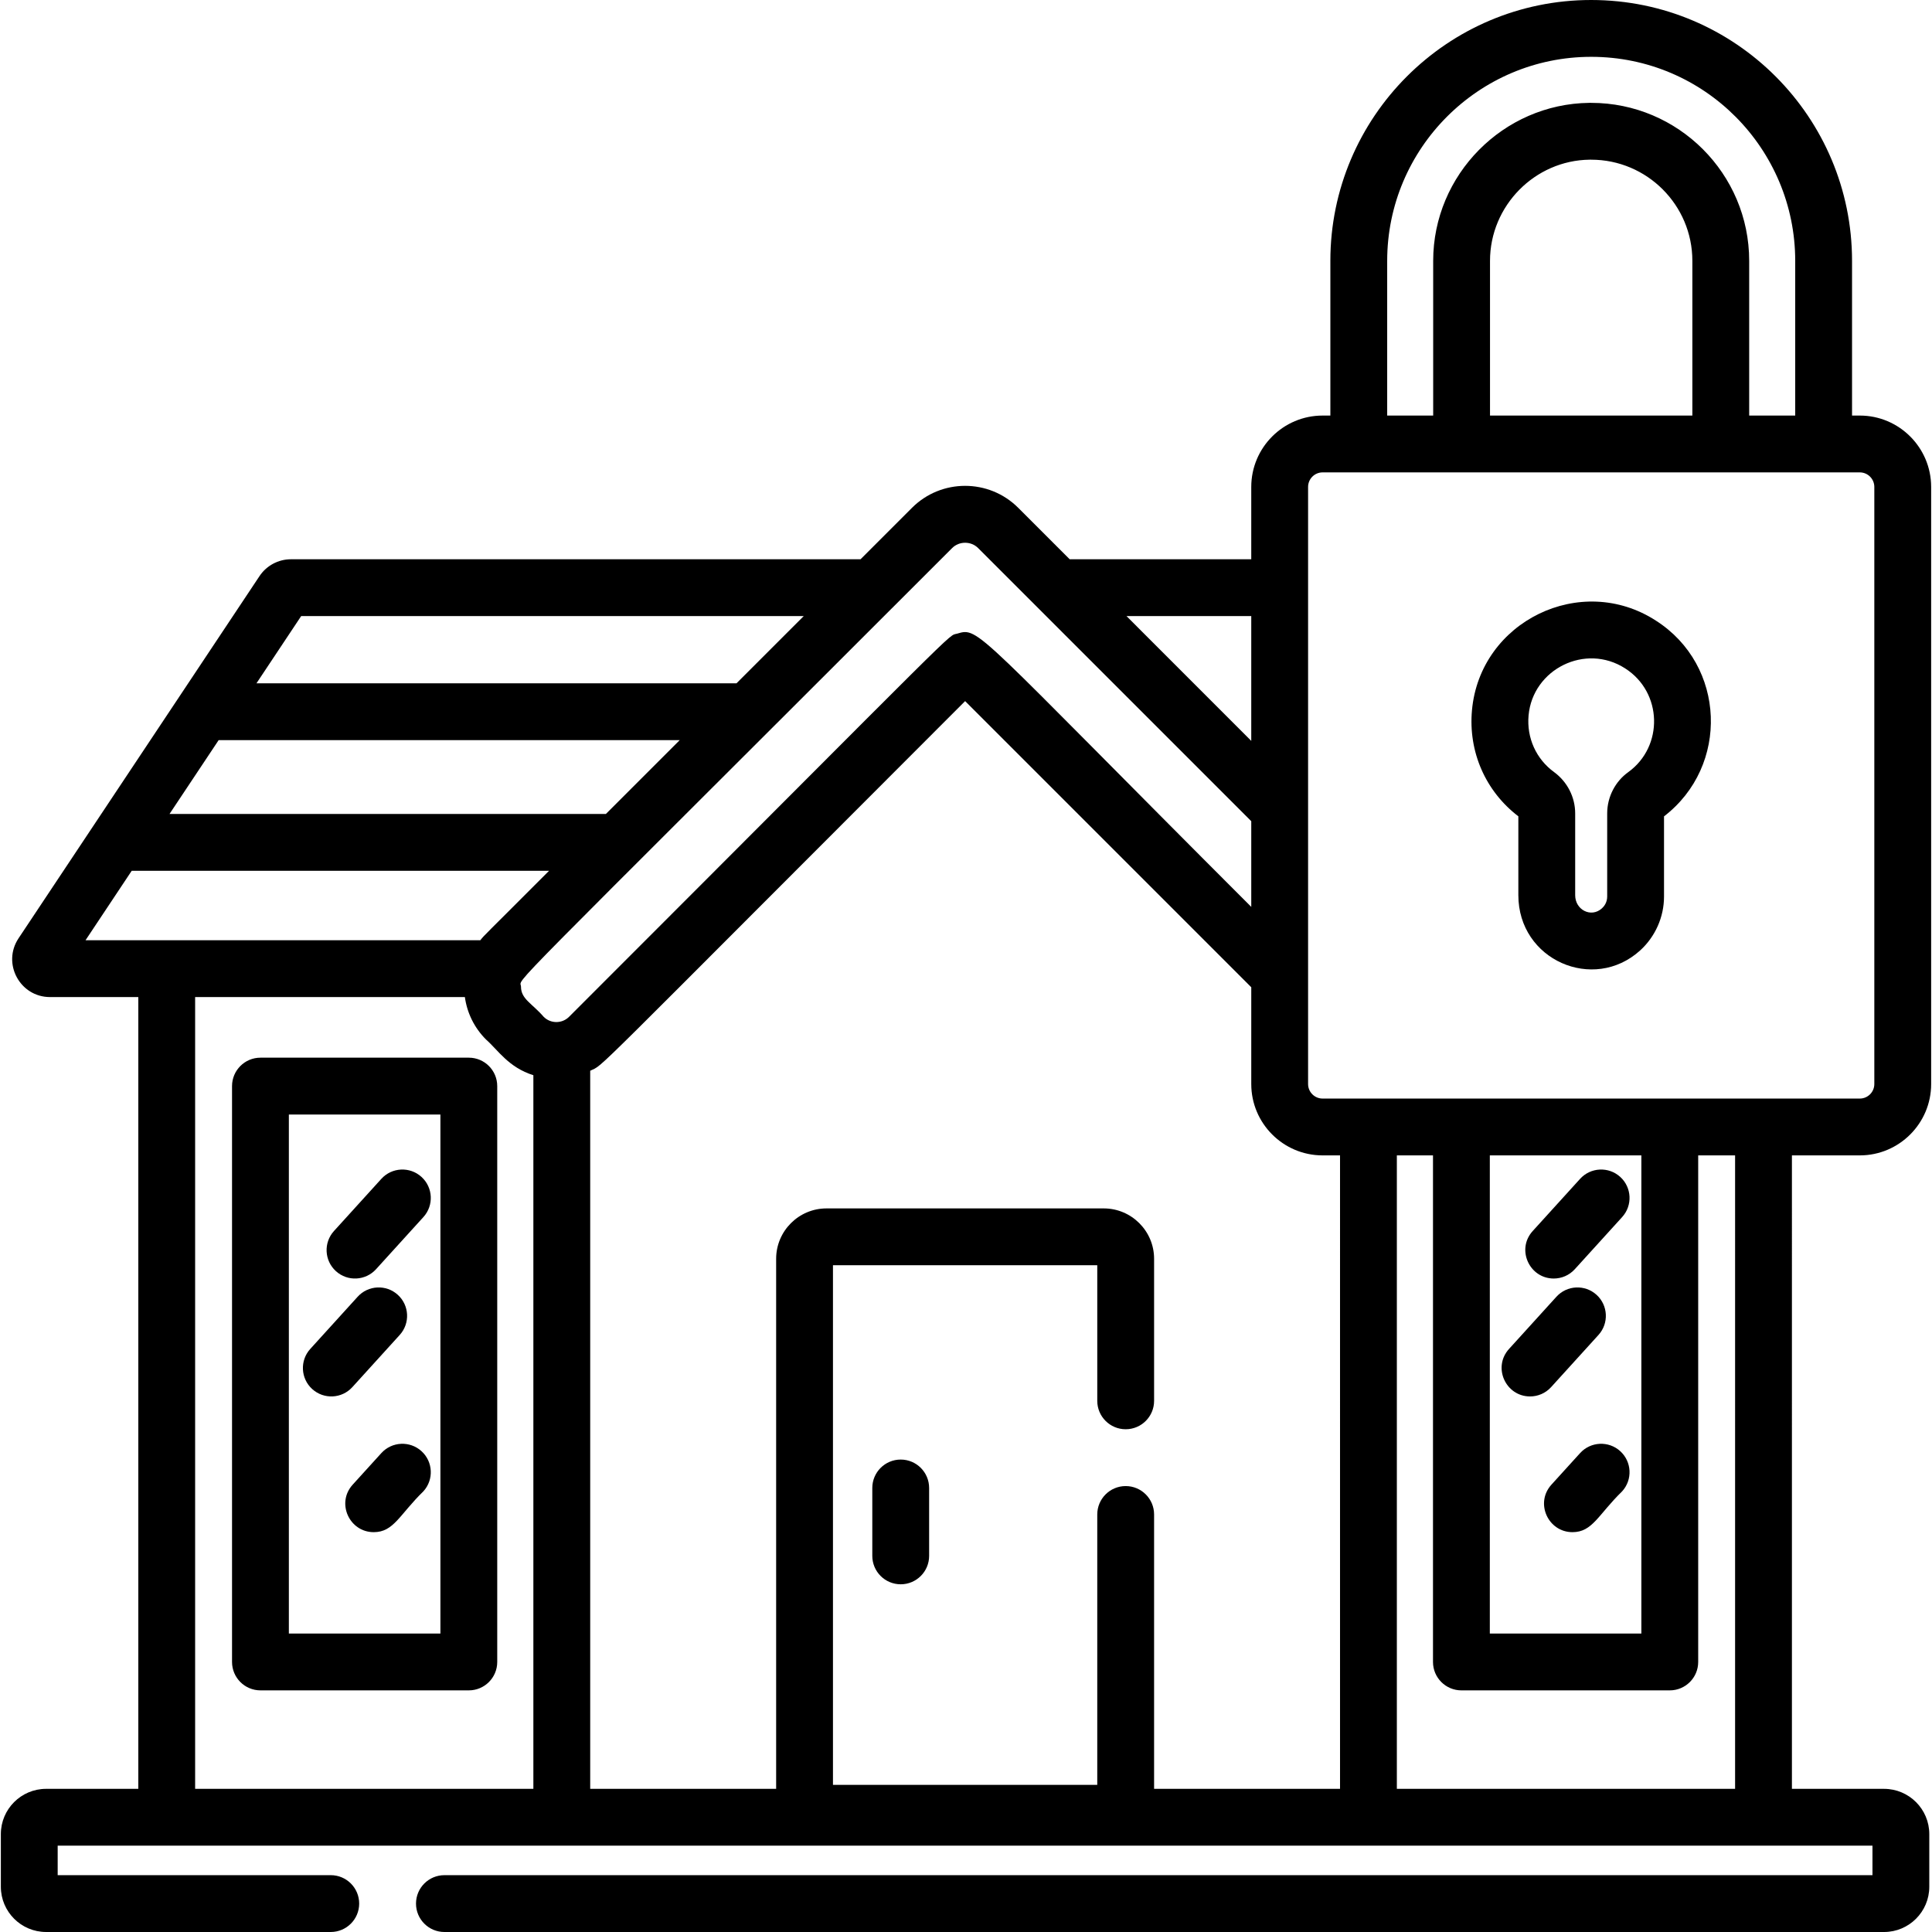 <?xml version="1.0" encoding="iso-8859-1"?>
<!-- Generator: Adobe Illustrator 19.0.0, SVG Export Plug-In . SVG Version: 6.00 Build 0)  -->
<svg version="1.1" id="Layer_1" xmlns="http://www.w3.org/2000/svg" xmlns:xlink="http://www.w3.org/1999/xlink" x="0px" y="0px"
	 viewBox="0 0 509.96 509.96" style="enable-background:new 0 0 509.96 509.96;" xml:space="preserve">
<g>
	<path d="M123.747,279.179h-55c-4.142,0-7.5,3.358-7.5,7.5v152c0,4.142,3.358,7.5,7.5,7.5h55c4.142,0,7.5-3.358,7.5-7.5v-152
		C131.247,282.537,127.889,279.179,123.747,279.179z M116.247,431.179h-40v-137h40V431.179z"/>
	<path d="M99.257,335.015l12.504-13.77c2.785-3.066,2.556-7.81-0.51-10.594c-3.066-2.785-7.81-2.556-10.594,0.51l-12.504,13.77
		c-2.785,3.066-2.556,7.81,0.51,10.594C91.749,338.328,96.491,338.061,99.257,335.015z"/>
	<path d="M100.657,383.552l-7.562,8.327c-4.407,4.853-0.875,12.542,5.55,12.542c5.298,0,6.789-4.624,13.117-10.785
		c2.785-3.066,2.556-7.81-0.51-10.594C108.185,380.257,103.441,380.486,100.657,383.552z"/>
	<path d="M93.004,366.137l12.504-13.771c2.785-3.066,2.556-7.81-0.51-10.594c-3.068-2.785-7.81-2.556-10.594,0.51L81.9,356.053
		c-2.785,3.066-2.556,7.81,0.51,10.594C85.468,369.424,90.212,369.213,93.004,366.137z"/>
	<path d="M417.073,311.161l-12.504,13.77c-4.407,4.853-0.875,12.542,5.55,12.542c2.041,0,4.075-0.828,5.555-2.458l12.504-13.77
		c2.785-3.066,2.556-7.81-0.51-10.594C424.6,307.866,419.857,308.095,417.073,311.161z"/>
	<path d="M417.073,383.552l-7.562,8.327c-4.407,4.853-0.875,12.542,5.55,12.542c5.299,0,6.79-4.625,13.116-10.785
		c2.785-3.066,2.556-7.81-0.51-10.594C424.6,380.257,419.857,380.486,417.073,383.552z"/>
	<path d="M421.925,352.367c2.785-3.066,2.556-7.81-0.51-10.594c-3.068-2.785-7.81-2.556-10.594,0.51l-12.504,13.771
		c-4.407,4.853-0.875,12.542,5.55,12.542c2.041,0,4.075-0.828,5.555-2.458L421.925,352.367z"/>
	<path d="M237.747,385.258c-4.142,0-7.5,3.358-7.5,7.5v17.921c0,4.142,3.358,7.5,7.5,7.5s7.5-3.358,7.5-7.5v-17.921
		C245.247,388.616,241.889,385.258,237.747,385.258z"/>
	<path d="M437.085,163.82c-19.77-12.809-46.423,0.163-48.55,23.64c-1,10.97,3.57,21.39,12.24,28.01v20.82
		c0,17.126,19.824,25.728,32.13,14.6c4.02-3.65,6.32-8.84,6.32-14.24v-21.17C456.534,202.181,455.553,175.616,437.085,163.82z
		 M429.795,203.8c-3.352,2.385-5.57,6.458-5.57,10.89v21.96c0,1.61-0.87,2.65-1.4,3.12c-2.817,2.546-7.05,0.429-7.05-3.48v-21.6
		c0-4.27-2.07-8.33-5.55-10.88c-4.77-3.47-7.29-9.07-6.75-14.99c1.108-12.199,14.998-19.158,25.5-12.39
		C438.838,182.744,439.161,197.019,429.795,203.8z"/>
	<path d="M490.905,304.97c10.38,0,18.83-8.45,18.83-18.83V128.53c0-10.39-8.45-18.84-18.83-18.84h-2.05V68.85
		c0-37.807-30.65-68.85-68.86-68.85c-37.96,0-68.84,30.89-68.84,68.85v40.84h-2.05c-10.39,0-18.83,8.45-18.83,18.84v19.09h-47.93
		l-13.58-13.58c-7.73-7.73-20.31-7.73-28.04,0l-13.58,13.58H76.805c-3.35,0-6.46,1.67-8.31,4.45l-63.6,95.6
		c-4.404,6.628,0.345,15.51,8.31,15.51h23.3v208.992H12.164c-6.583,0-11.939,5.356-11.939,11.939v13.909
		c0,6.583,5.356,11.939,11.939,11.939h75.143c4.142,0,7.5-3.358,7.5-7.5s-3.358-7.5-7.5-7.5H15.225v-7.788
		c58.186,0,474.273,0,479.021,0v7.788H117.307c-4.142,0-7.5,3.358-7.5,7.5s3.358,7.5,7.5,7.5h380
		c6.583,0,11.939-5.356,11.939-11.939v-13.909c0-6.583-5.356-11.939-11.939-11.939h-24.321V304.97H490.905z M366.155,68.85
		c0-29.69,24.15-53.85,53.84-53.85c29.986,0,53.86,24.368,53.86,53.85v40.84h-12.15V68.85c0-22.99-18.71-41.7-41.71-41.7h-0.5
		c-22.71,0.27-41.2,18.98-41.2,41.7v40.84h-12.14V68.85z M446.705,68.85v40.84h-53.41V68.85c0-14.55,11.84-26.53,26.29-26.7h0.41
		C434.725,42.15,446.705,54.13,446.705,68.85z M330.275,162.62v32.94c-2.819-2.821-21.264-21.282-32.93-32.94H330.275z
		 M79.495,162.62h132.65l-17.74,17.74H67.695L79.495,162.62z M57.715,195.36h121.7l-19.49,19.49H44.745L57.715,195.36z
		 M22.575,248.18l12.19-18.33h110.16c-17.384,17.443-16.969,16.828-18.14,18.33C112.213,248.18,37.441,248.18,22.575,248.18z
		 M140.785,472.17h-89.28V263.18h71.2c0.57,4.11,2.44,8.07,5.59,11.21c3.259,2.885,5.907,7.324,12.49,9.42V472.17z M143.505,268.39
		c-3.044-3.537-5.99-4.664-5.99-7.96c0-2.71-8.621,6.661,113.82-115.78c1.85-1.85,4.97-1.85,6.83,0c25,25,47.052,47.052,72.11,72.11
		v22.62c-73.358-73.358-71.743-73.884-77.62-72.13c-2.766,0.8,3.804-5.114-102.45,101.14
		C148.355,270.24,145.345,270.24,143.505,268.39z M353.705,472.17h-49.077v-72.415c0-4.142-3.358-7.5-7.5-7.5s-7.5,3.358-7.5,7.5
		v71.364h-69.762V333.965h69.762v35.791c0,4.142,3.358,7.5,7.5,7.5s7.5-3.358,7.5-7.5v-37.493c0-7.332-5.965-13.297-13.297-13.297
		h-73.167c-7.332,0-13.297,5.965-13.297,13.297V472.17h-49.08V282.63c4.013-2.006-3.627,5.018,98.96-97.57
		c14.532,14.532,61.389,61.389,75.53,75.53v25.55c0,10.38,8.44,18.83,18.83,18.83h4.6V472.17z M457.985,472.17h-89.28v-167.2h9.54
		v133.71c0,4.14,3.36,7.5,7.5,7.5h55c4.14,0,7.5-3.36,7.5-7.5V304.97h9.74V472.17z M393.245,431.18V304.97h40v126.21H393.245z
		 M349.105,289.97c-2.11,0-3.83-1.72-3.83-3.83c0-30.975,0-119.391,0-157.61c0-2.12,1.72-3.84,3.83-3.84c44.231,0,95.989,0,141.8,0
		c2.11,0,3.83,1.72,3.83,3.84c0,19.539,0,134.305,0,157.61c0,2.11-1.72,3.83-3.83,3.83
		C410.271,289.97,476.453,289.97,349.105,289.97z"/>
</g>
<g>
</g>
<g>
</g>
<g>
</g>
<g>
</g>
<g>
</g>
<g>
</g>
<g>
</g>
<g>
</g>
<g>
</g>
<g>
</g>
<g>
</g>
<g>
</g>
<g>
</g>
<g>
</g>
<g>
</g>
</svg>
